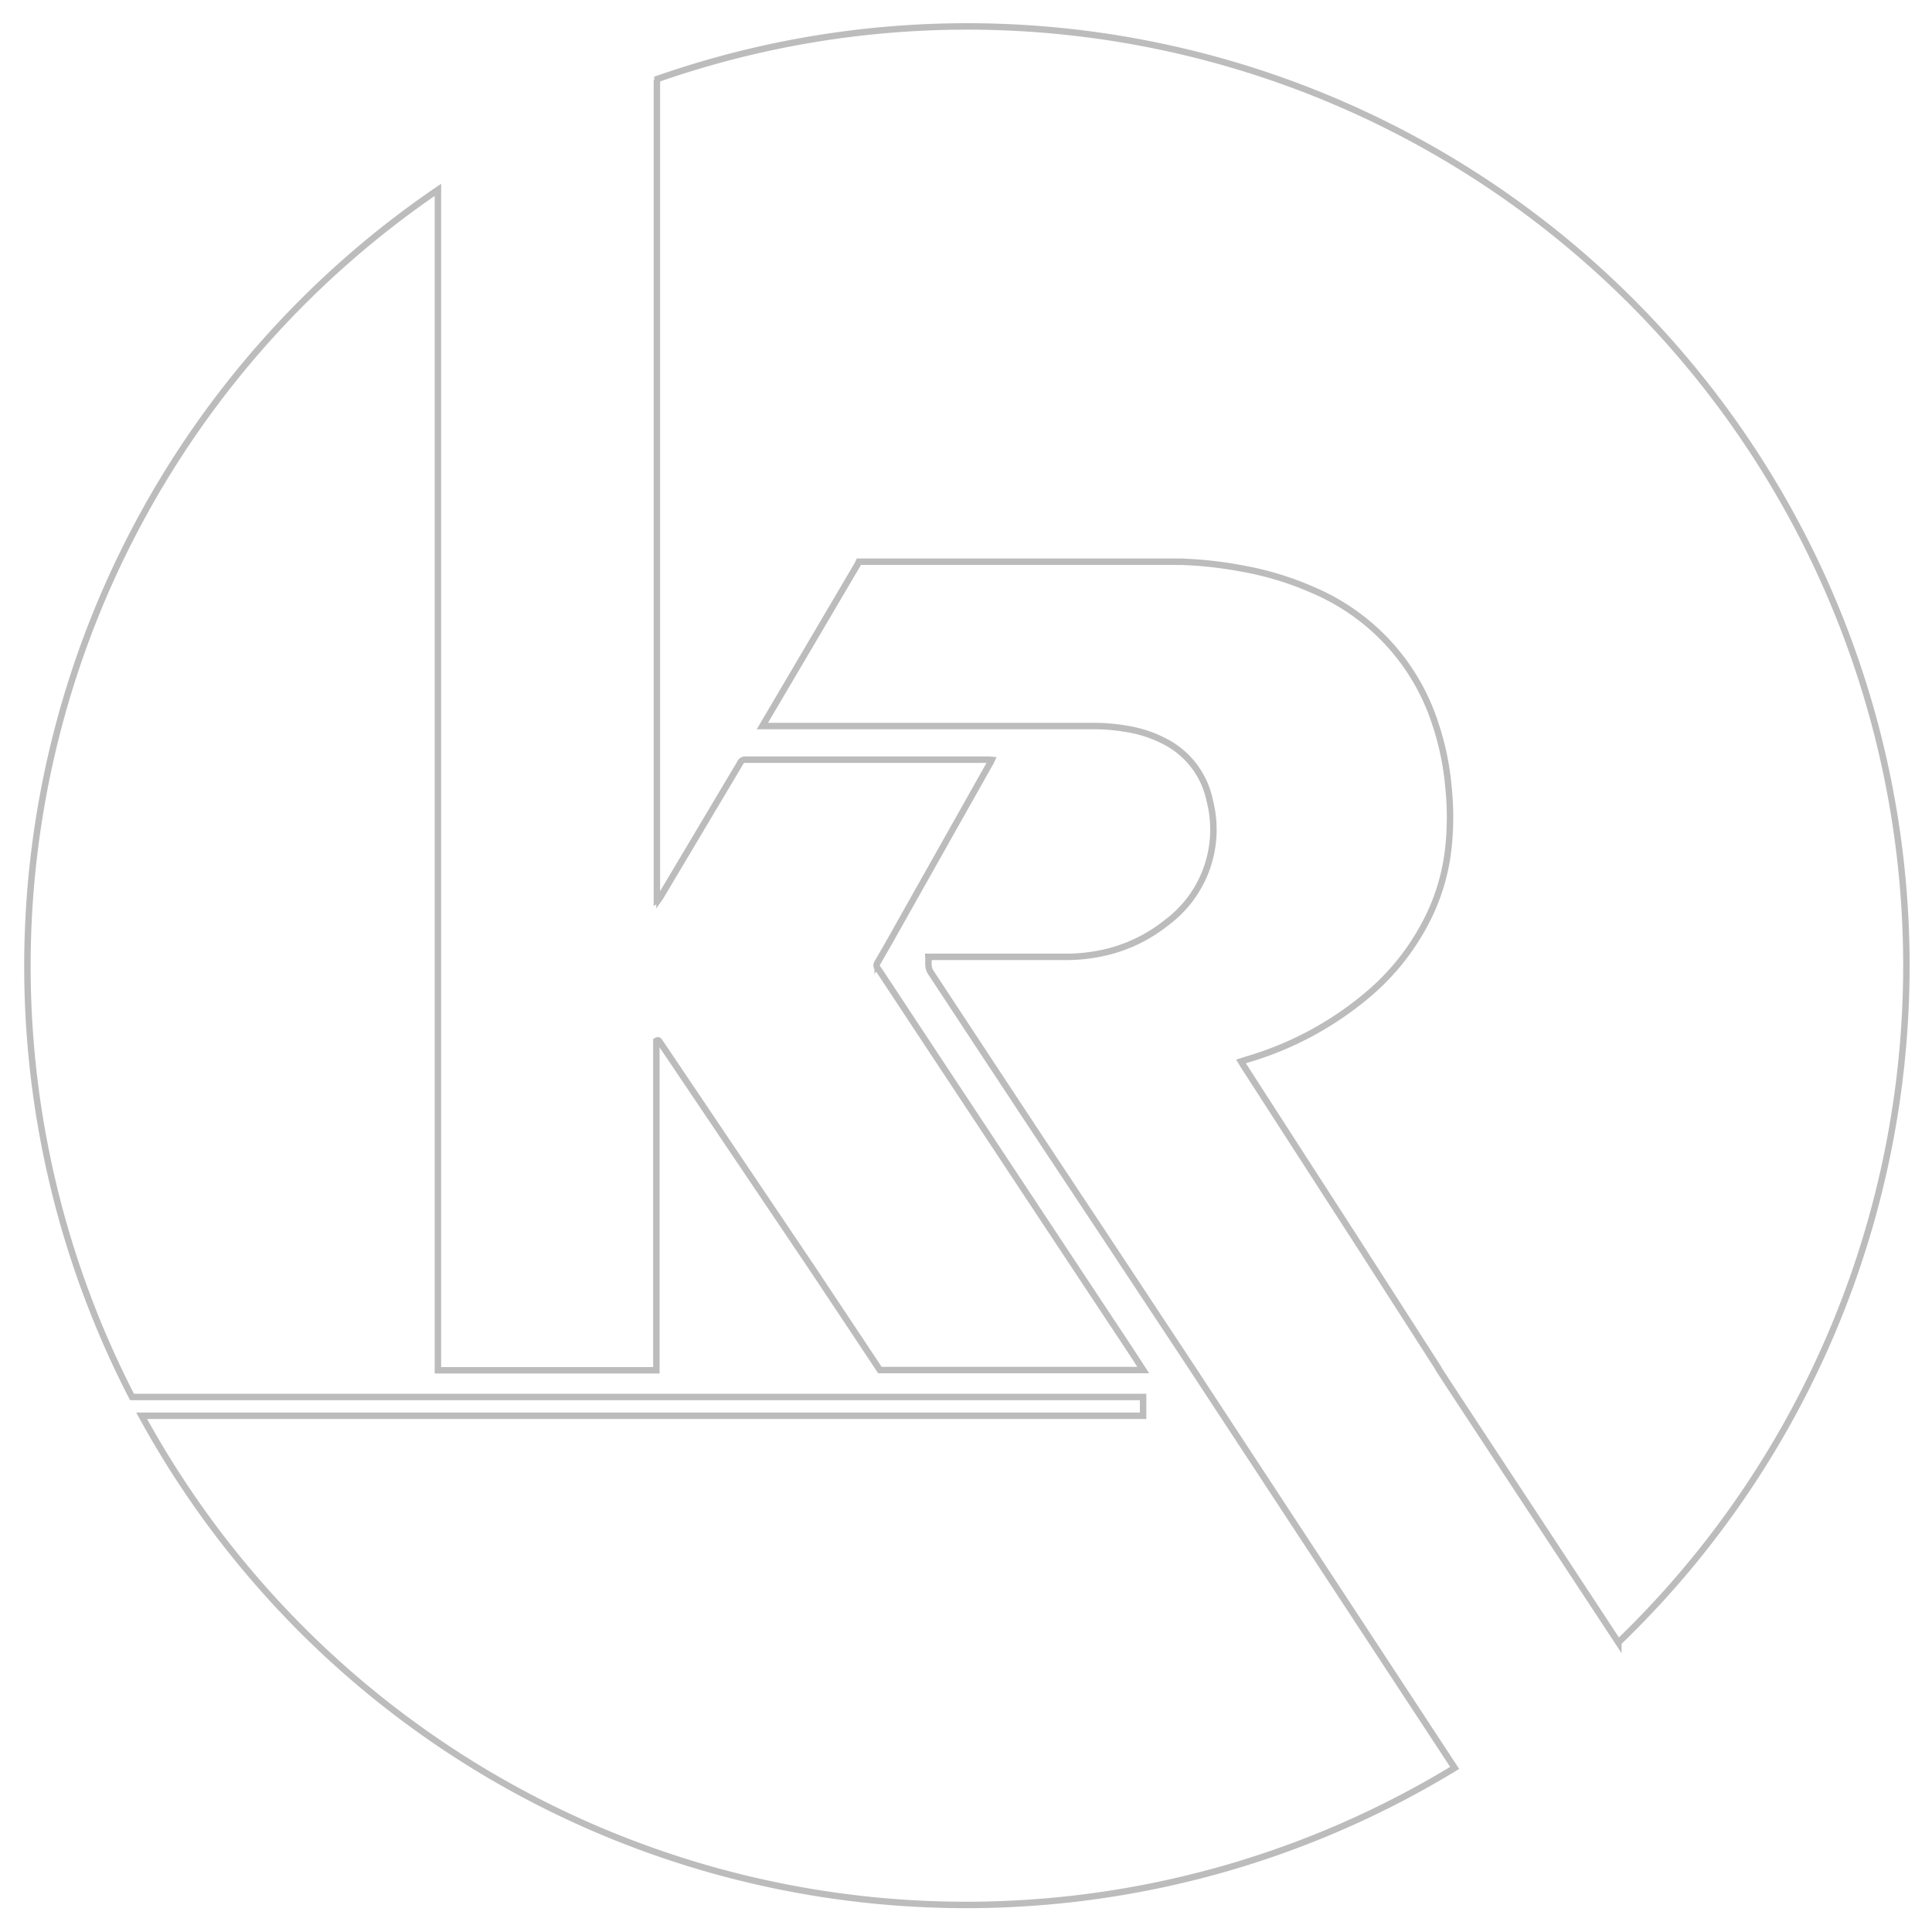<svg id="Layer_1" data-name="Layer 1" xmlns="http://www.w3.org/2000/svg" viewBox="0 0 150 150"><defs><style>.cls-1{fill:none;stroke:#bcbcbc;stroke-miterlimit:10;stroke-width:0.5px;}</style></defs><title>KR-Logo Outline</title><path class="cls-1" d="M51,6.16c0,.12,0,37.69,0,37.82V69.65c0,.06,0,.12,0,.23.09-.06.16-.08.2-.13a2.82,2.82,0,0,0,.18-.29l6.09-10.23a.4.4,0,0,1,.38-.25H76.76L77,59a2.32,2.32,0,0,1-.17.32l-6.42,11.4c-.75,1.34-1.5,2.68-2.27,4a.38.38,0,0,0,0,.46c.21.28.39.57.58.86q9.45,14.31,18.92,28.61c.38.57.75,1.15,1.12,1.72H68.31l-.2-.31-5-7.52L51.58,81.42l-.36-.53c-.06-.1-.12-.17-.26-.08v25.24c0,.11,0,.23,0,.34H34V14.74a72.93,72.93,0,0,0-23.75,93.72H88.75v1.46H11a72.93,72.93,0,0,0,101.94,27.34c-20.35-31-20.39-31.06-20.44-31.14L85.81,96Q79,85.74,72.27,75.5c-.27-.4-.16-.79-.19-1.21H82.7a13.33,13.33,0,0,0,2.44-.21,11.93,11.93,0,0,0,5.41-2.43,9,9,0,0,0,3.37-9.51,6.65,6.65,0,0,0-3.63-4.65,9.52,9.52,0,0,0-2.64-.87,15.33,15.33,0,0,0-3-.25H59.44l-.25,0,.2-.34Q63,49.91,66.57,43.84l.11-.23H91.4a.78.78,0,0,0,.21,0,31.17,31.17,0,0,1,4.83.53,24,24,0,0,1,5.63,1.73,16.9,16.9,0,0,1,9.39,10.39,21.29,21.29,0,0,1,1,4.87,22.39,22.39,0,0,1,0,4.63A16.15,16.15,0,0,1,111,71a18.52,18.52,0,0,1-4.86,6.27,25.7,25.7,0,0,1-9.35,5l-.44.14.17.28q4.35,6.75,8.71,13.5l6.42,10c0,.07.07.15,14,21.33A72.92,72.92,0,0,0,50.85,6.2"/></svg>